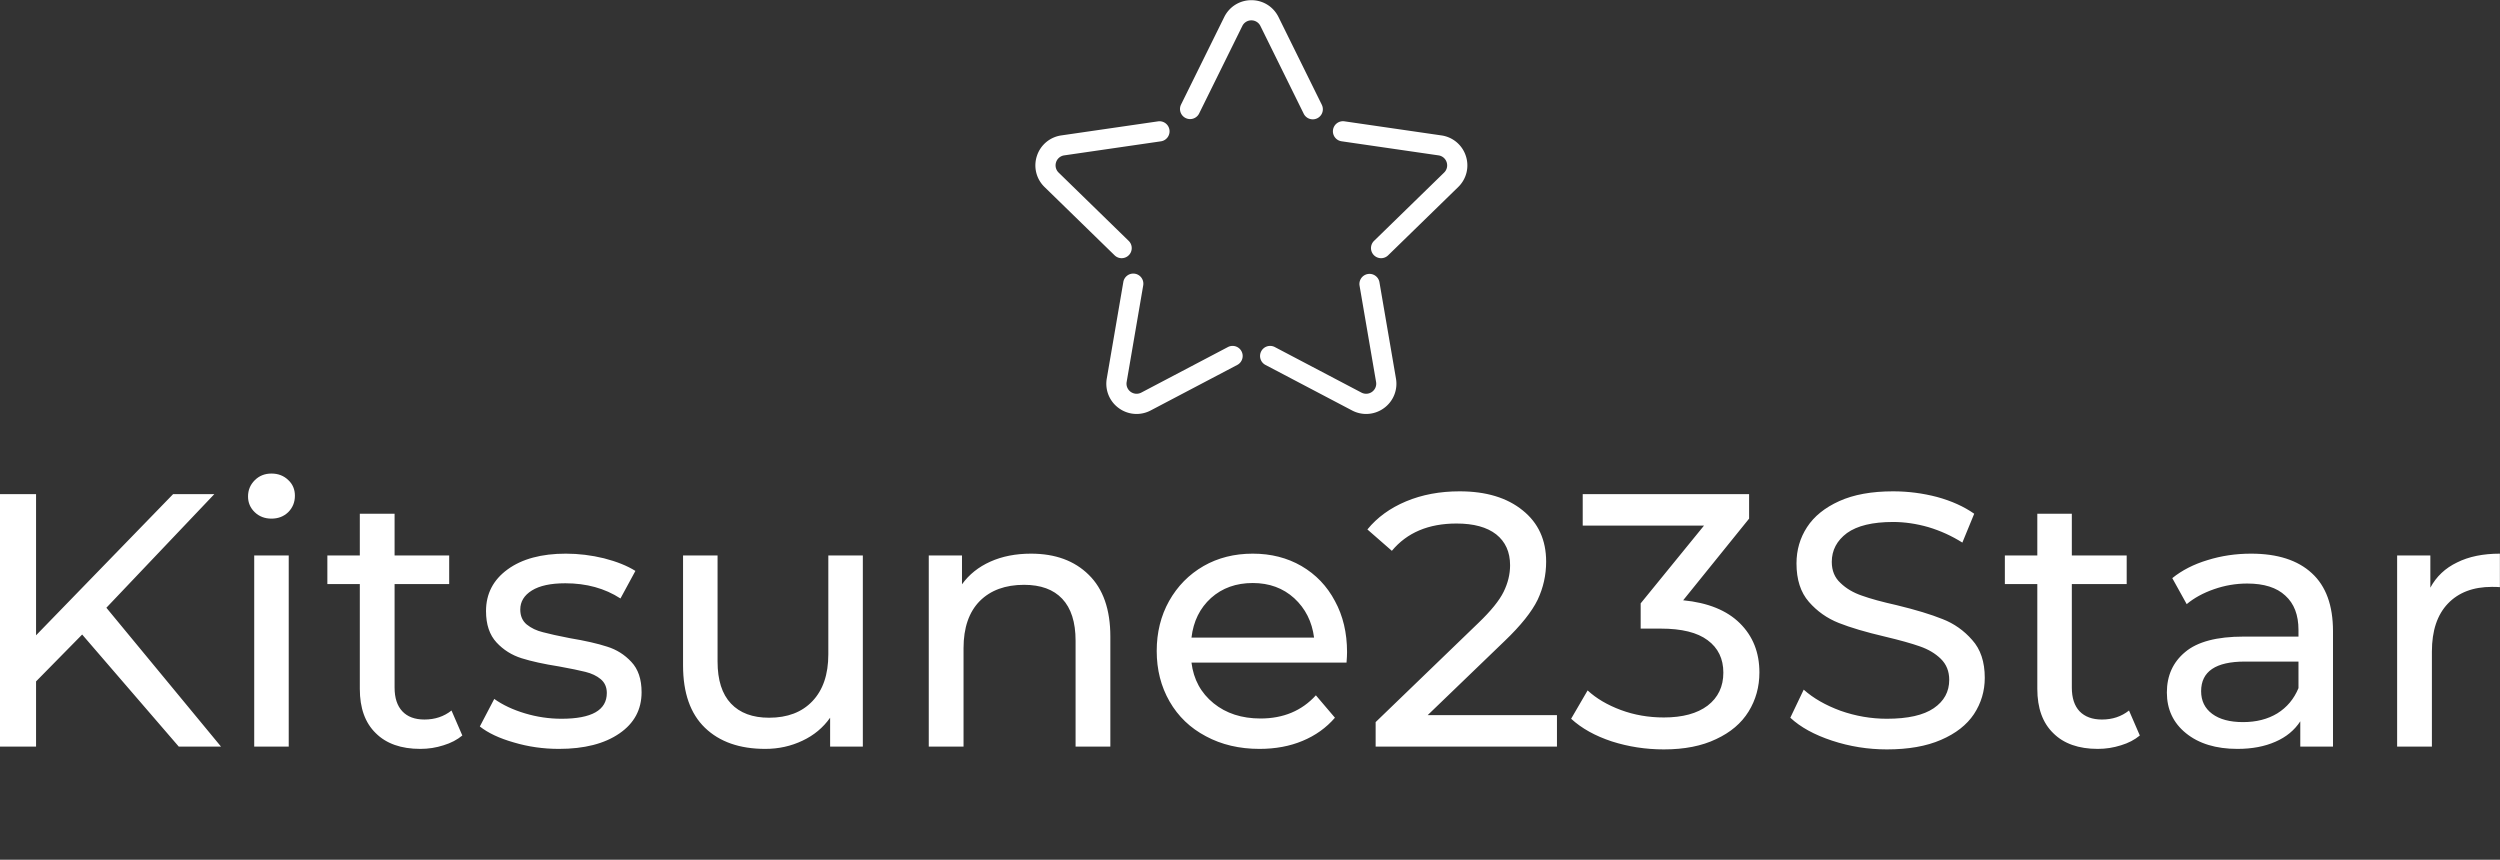 <svg data-v-423bf9ae="" xmlns="http://www.w3.org/2000/svg" viewBox="0 0 543.753 187" class="iconAboveSlogan"><rect x="0" y="0" width="543.753" height="187" fill="#333333" stroke="none"/><!----><!----><!----><g data-v-423bf9ae="" id="bb43af66-4394-42e4-bd6e-4fb599ce9b22" fill="white" transform="matrix(5.602,0,0,5.602,-8.235,86.473)"><path d="M8.41 13.55L4.66 9.20L2.87 11.02L2.87 13.55L1.47 13.55L1.47 3.75L2.87 3.75L2.87 9.23L8.19 3.75L9.79 3.75L5.60 8.16L10.05 13.55L8.41 13.55ZM11.34 13.55L11.34 6.13L12.68 6.13L12.68 13.55L11.34 13.55ZM12.01 4.70L12.01 4.70Q11.62 4.70 11.36 4.45L11.36 4.45L11.36 4.45Q11.10 4.20 11.10 3.84L11.10 3.84L11.10 3.84Q11.10 3.47 11.36 3.21L11.36 3.21L11.36 3.21Q11.62 2.95 12.01 2.95L12.01 2.95L12.01 2.95Q12.40 2.95 12.66 3.20L12.66 3.20L12.66 3.20Q12.92 3.44 12.92 3.81L12.92 3.81L12.92 3.81Q12.92 4.19 12.66 4.45L12.66 4.45L12.66 4.45Q12.40 4.70 12.01 4.70L12.01 4.70ZM19.00 12.15L19.42 13.12L19.42 13.12Q19.12 13.37 18.69 13.50L18.69 13.50L18.69 13.50Q18.26 13.64 17.79 13.64L17.79 13.64L17.79 13.64Q16.67 13.64 16.06 13.03L16.06 13.03L16.06 13.03Q15.44 12.43 15.44 11.31L15.44 11.31L15.44 7.24L14.18 7.24L14.18 6.13L15.44 6.13L15.44 4.51L16.79 4.51L16.79 6.13L18.91 6.13L18.91 7.24L16.79 7.24L16.79 11.26L16.79 11.26Q16.79 11.86 17.09 12.18L17.09 12.18L17.09 12.18Q17.39 12.50 17.95 12.50L17.95 12.50L17.95 12.50Q18.56 12.50 19.00 12.15L19.00 12.15ZM23.17 13.64L23.17 13.64Q22.26 13.64 21.42 13.39L21.42 13.39L21.42 13.39Q20.58 13.15 20.10 12.77L20.10 12.77L20.66 11.70L20.66 11.70Q21.15 12.05 21.85 12.26L21.85 12.26L21.85 12.26Q22.55 12.47 23.27 12.47L23.27 12.47L23.27 12.47Q25.03 12.47 25.03 11.47L25.03 11.47L25.03 11.47Q25.03 11.13 24.79 10.93L24.79 10.93L24.79 10.93Q24.56 10.74 24.20 10.65L24.20 10.65L24.20 10.65Q23.84 10.56 23.18 10.44L23.18 10.44L23.18 10.44Q22.29 10.30 21.72 10.12L21.72 10.12L21.72 10.12Q21.15 9.94 20.75 9.51L20.75 9.51L20.75 9.51Q20.34 9.07 20.34 8.29L20.34 8.29L20.34 8.29Q20.34 7.28 21.18 6.67L21.18 6.67L21.18 6.67Q22.02 6.06 23.44 6.06L23.44 6.06L23.44 6.06Q24.18 6.06 24.92 6.24L24.92 6.24L24.92 6.24Q25.66 6.43 26.14 6.73L26.14 6.73L25.56 7.80L25.56 7.80Q24.65 7.21 23.42 7.21L23.42 7.21L23.42 7.21Q22.57 7.21 22.12 7.49L22.12 7.49L22.12 7.49Q21.67 7.77 21.67 8.23L21.67 8.23L21.67 8.23Q21.67 8.60 21.92 8.81L21.92 8.81L21.92 8.81Q22.18 9.02 22.55 9.11L22.55 9.11L22.55 9.11Q22.92 9.21 23.59 9.34L23.59 9.34L23.59 9.34Q24.49 9.49 25.04 9.67L25.04 9.67L25.04 9.67Q25.59 9.84 25.98 10.26L25.98 10.26L25.98 10.26Q26.38 10.68 26.38 11.44L26.38 11.44L26.38 11.44Q26.38 12.45 25.52 13.04L25.52 13.04L25.52 13.04Q24.65 13.64 23.17 13.64L23.17 13.64ZM33.63 6.13L34.97 6.13L34.97 13.55L33.70 13.55L33.70 12.43L33.70 12.43Q33.29 13.01 32.63 13.32L32.63 13.32L32.63 13.32Q31.96 13.64 31.18 13.64L31.18 13.64L31.18 13.64Q29.69 13.64 28.84 12.82L28.84 12.82L28.84 12.82Q27.99 12.00 27.99 10.40L27.99 10.40L27.99 6.13L29.33 6.13L29.33 10.25L29.33 10.25Q29.33 11.33 29.85 11.88L29.85 11.88L29.85 11.88Q30.37 12.43 31.33 12.43L31.33 12.43L31.33 12.43Q32.40 12.43 33.01 11.79L33.01 11.79L33.01 11.79Q33.63 11.14 33.63 9.97L33.63 9.97L33.63 6.13ZM41.50 6.06L41.50 6.06Q42.91 6.06 43.74 6.88L43.74 6.88L43.74 6.88Q44.58 7.70 44.58 9.28L44.58 9.28L44.58 13.55L43.23 13.55L43.23 9.44L43.23 9.44Q43.23 8.36 42.71 7.81L42.71 7.81L42.71 7.81Q42.20 7.27 41.23 7.27L41.23 7.27L41.23 7.27Q40.14 7.27 39.51 7.90L39.51 7.90L39.51 7.90Q38.88 8.54 38.88 9.73L38.88 9.73L38.88 13.55L37.53 13.55L37.53 6.13L38.82 6.13L38.82 7.25L38.82 7.25Q39.23 6.68 39.92 6.37L39.92 6.37L39.92 6.37Q40.61 6.06 41.50 6.06L41.50 6.06ZM53.77 9.88L53.77 9.88Q53.77 10.04 53.75 10.29L53.75 10.29L47.73 10.29L47.73 10.29Q47.85 11.27 48.59 11.87L48.59 11.87L48.59 11.87Q49.32 12.46 50.41 12.46L50.41 12.46L50.41 12.46Q51.74 12.46 52.56 11.56L52.56 11.56L53.30 12.43L53.30 12.43Q52.79 13.02 52.04 13.33L52.04 13.33L52.04 13.33Q51.30 13.64 50.37 13.64L50.37 13.64L50.37 13.64Q49.20 13.64 48.29 13.15L48.29 13.15L48.29 13.15Q47.38 12.67 46.88 11.80L46.88 11.80L46.88 11.80Q46.38 10.93 46.38 9.84L46.38 9.84L46.38 9.84Q46.38 8.76 46.86 7.90L46.86 7.90L46.86 7.90Q47.35 7.03 48.20 6.54L48.20 6.54L48.20 6.54Q49.04 6.06 50.11 6.06L50.11 6.06L50.11 6.06Q51.17 6.06 52.00 6.54L52.00 6.54L52.00 6.54Q52.84 7.03 53.30 7.90L53.30 7.90L53.30 7.90Q53.77 8.76 53.77 9.88L53.77 9.88ZM50.11 7.20L50.11 7.20Q49.14 7.20 48.49 7.78L48.49 7.78L48.49 7.78Q47.84 8.37 47.73 9.32L47.73 9.32L52.49 9.32L52.49 9.32Q52.37 8.39 51.72 7.79L51.72 7.79L51.72 7.79Q51.07 7.20 50.11 7.20L50.11 7.20ZM56.90 12.33L61.92 12.33L61.92 13.55L54.88 13.55L54.88 12.60L58.87 8.75L58.87 8.75Q59.60 8.05 59.85 7.54L59.85 7.54L59.85 7.54Q60.10 7.03 60.10 6.51L60.10 6.51L60.10 6.51Q60.10 5.74 59.56 5.31L59.56 5.31L59.56 5.31Q59.02 4.89 58.02 4.89L58.02 4.89L58.02 4.89Q56.39 4.89 55.51 5.95L55.51 5.95L54.56 5.12L54.56 5.12Q55.13 4.42 56.06 4.03L56.06 4.03L56.06 4.03Q56.99 3.64 58.14 3.64L58.14 3.64L58.14 3.64Q59.68 3.64 60.59 4.38L60.59 4.38L60.59 4.38Q61.50 5.11 61.50 6.37L61.50 6.37L61.50 6.37Q61.50 7.15 61.17 7.85L61.17 7.85L61.17 7.85Q60.83 8.55 59.89 9.45L59.89 9.45L56.90 12.33ZM66.82 7.87L66.82 7.87Q68.26 8.01 69.02 8.76L69.02 8.76L69.02 8.76Q69.78 9.51 69.78 10.67L69.78 10.67L69.78 10.67Q69.78 11.51 69.36 12.19L69.36 12.19L69.36 12.19Q68.94 12.87 68.10 13.26L68.10 13.26L68.10 13.26Q67.27 13.66 66.07 13.66L66.07 13.66L66.07 13.66Q65.02 13.66 64.05 13.35L64.05 13.35L64.05 13.35Q63.08 13.03 62.47 12.47L62.47 12.47L63.11 11.37L63.11 11.37Q63.62 11.84 64.40 12.13L64.40 12.13L64.40 12.13Q65.18 12.42 66.07 12.42L66.07 12.42L66.07 12.42Q67.16 12.42 67.77 11.96L67.77 11.96L67.77 11.96Q68.38 11.49 68.38 10.68L68.38 10.68L68.38 10.68Q68.38 9.87 67.77 9.42L67.77 9.42L67.77 9.42Q67.17 8.97 65.95 8.97L65.95 8.97L65.17 8.97L65.17 7.99L67.63 4.97L62.92 4.97L62.92 3.75L69.38 3.75L69.38 4.70L66.82 7.87ZM74.73 13.66L74.73 13.66Q73.63 13.66 72.60 13.32L72.60 13.32L72.60 13.32Q71.57 12.98 70.98 12.43L70.98 12.43L71.50 11.34L71.50 11.34Q72.06 11.84 72.93 12.16L72.93 12.16L72.93 12.16Q73.81 12.47 74.73 12.47L74.73 12.47L74.73 12.47Q75.95 12.47 76.55 12.06L76.55 12.06L76.55 12.06Q77.15 11.65 77.15 10.96L77.15 10.96L77.15 10.96Q77.15 10.46 76.82 10.14L76.82 10.14L76.82 10.14Q76.50 9.83 76.01 9.66L76.01 9.66L76.01 9.66Q75.53 9.49 74.65 9.28L74.65 9.28L74.65 9.28Q73.54 9.02 72.86 8.75L72.86 8.75L72.86 8.75Q72.18 8.48 71.70 7.93L71.70 7.93L71.70 7.93Q71.22 7.38 71.22 6.44L71.22 6.44L71.22 6.44Q71.22 5.66 71.63 5.03L71.63 5.03L71.63 5.03Q72.04 4.40 72.88 4.02L72.88 4.02L72.88 4.02Q73.72 3.64 74.97 3.64L74.97 3.64L74.97 3.64Q75.84 3.64 76.68 3.86L76.68 3.86L76.68 3.86Q77.52 4.09 78.12 4.51L78.12 4.51L77.66 5.63L77.66 5.63Q77.04 5.24 76.34 5.03L76.34 5.03L76.34 5.03Q75.64 4.83 74.97 4.83L74.97 4.83L74.97 4.83Q73.78 4.83 73.18 5.26L73.18 5.26L73.18 5.26Q72.59 5.70 72.59 6.38L72.59 6.38L72.59 6.38Q72.59 6.89 72.93 7.20L72.93 7.20L72.93 7.20Q73.26 7.52 73.76 7.69L73.76 7.69L73.76 7.69Q74.26 7.87 75.11 8.06L75.11 8.06L75.11 8.06Q76.22 8.33 76.89 8.60L76.89 8.60L76.89 8.60Q77.56 8.86 78.04 9.41L78.04 9.41L78.04 9.41Q78.53 9.95 78.53 10.88L78.53 10.88L78.53 10.88Q78.53 11.65 78.11 12.29L78.11 12.29L78.11 12.29Q77.69 12.92 76.83 13.29L76.83 13.29L76.83 13.29Q75.98 13.66 74.73 13.66L74.73 13.66ZM84.13 12.15L84.55 13.12L84.55 13.12Q84.25 13.37 83.82 13.50L83.82 13.50L83.82 13.50Q83.38 13.64 82.92 13.64L82.92 13.64L82.92 13.64Q81.80 13.64 81.19 13.03L81.19 13.03L81.19 13.03Q80.57 12.43 80.57 11.31L80.57 11.31L80.57 7.24L79.31 7.24L79.31 6.13L80.57 6.13L80.57 4.51L81.91 4.51L81.91 6.13L84.04 6.13L84.04 7.24L81.91 7.24L81.91 11.26L81.91 11.26Q81.91 11.86 82.21 12.18L82.21 12.18L82.21 12.18Q82.52 12.50 83.08 12.50L83.08 12.50L83.08 12.50Q83.69 12.50 84.13 12.15L84.13 12.15ZM88.87 6.06L88.87 6.06Q90.41 6.06 91.23 6.82L91.23 6.82L91.23 6.82Q92.05 7.57 92.05 9.07L92.05 9.07L92.05 13.55L90.78 13.55L90.78 12.57L90.78 12.57Q90.44 13.09 89.82 13.36L89.82 13.36L89.82 13.36Q89.19 13.64 88.34 13.64L88.34 13.64L88.34 13.64Q87.09 13.64 86.34 13.03L86.34 13.03L86.34 13.03Q85.60 12.43 85.60 11.45L85.60 11.45L85.60 11.45Q85.60 10.47 86.31 9.88L86.31 9.88L86.31 9.88Q87.02 9.28 88.58 9.28L88.58 9.28L90.71 9.28L90.71 9.02L90.71 9.02Q90.71 8.15 90.20 7.69L90.20 7.69L90.20 7.69Q89.70 7.22 88.72 7.22L88.72 7.22L88.72 7.22Q88.06 7.22 87.43 7.44L87.43 7.44L87.43 7.44Q86.80 7.66 86.37 8.02L86.37 8.02L85.81 7.01L85.81 7.01Q86.38 6.55 87.18 6.31L87.18 6.31L87.18 6.31Q87.98 6.06 88.87 6.06L88.87 6.06ZM88.56 12.60L88.56 12.60Q89.33 12.60 89.89 12.26L89.89 12.26L89.89 12.26Q90.45 11.91 90.71 11.28L90.71 11.28L90.71 10.25L88.63 10.25L88.63 10.25Q86.93 10.25 86.93 11.40L86.93 11.40L86.93 11.40Q86.93 11.96 87.36 12.28L87.36 12.28L87.36 12.28Q87.79 12.60 88.56 12.60L88.56 12.60ZM95.83 7.38L95.83 7.38Q96.18 6.73 96.87 6.40L96.87 6.40L96.87 6.40Q97.55 6.06 98.53 6.06L98.53 6.06L98.53 7.36L98.53 7.36Q98.42 7.35 98.22 7.35L98.22 7.35L98.22 7.35Q97.13 7.35 96.51 8.00L96.51 8.00L96.51 8.00Q95.89 8.65 95.89 9.86L95.89 9.86L95.89 13.55L94.54 13.55L94.54 6.13L95.83 6.13L95.83 7.38Z"></path></g><!----><g data-v-423bf9ae="" id="894e7245-6f46-4217-9fd9-5374faf854e6" transform="matrix(1.097,0,0,1.097,217.324,-10.974)" stroke="none" fill="white"><path d="M24.281 61.194a1.994 1.994 0 0 1-1.396-.567L8.993 47.085a5.964 5.964 0 0 1-1.518-6.151 5.959 5.959 0 0 1 4.844-4.083l19.197-2.789a2 2 0 0 1 .576 3.958l-19.198 2.79a1.987 1.987 0 0 0-1.614 1.361 1.99 1.99 0 0 0 .505 2.051l13.892 13.541a2 2 0 0 1-1.396 3.431zM27.239 92.079a5.984 5.984 0 0 1-3.521-1.152 5.963 5.963 0 0 1-2.387-5.868l3.279-19.121a2 2 0 1 1 3.942.676l-3.279 19.121a1.988 1.988 0 0 0 .796 1.956c.62.45 1.427.509 2.106.152l17.171-9.027a2 2 0 0 1 1.861 3.541l-17.171 9.027a6.007 6.007 0 0 1-2.797.695zM72.761 92.079c-.953 0-1.911-.23-2.796-.695l-17.173-9.027a2 2 0 0 1 1.861-3.541l17.172 9.027c.68.357 1.486.299 2.105-.152.62-.451.926-1.201.796-1.956l-3.28-19.121a2.001 2.001 0 0 1 3.944-.676l3.28 19.121a5.965 5.965 0 0 1-2.387 5.867 5.986 5.986 0 0 1-3.522 1.153zM75.719 61.194a2 2 0 0 1-1.396-3.432l13.893-13.541c.549-.535.742-1.321.505-2.05s-.855-1.251-1.613-1.361L67.91 38.02a2 2 0 1 1 .575-3.958l19.198 2.79a5.964 5.964 0 0 1 4.844 4.083 5.964 5.964 0 0 1-1.518 6.151L77.114 60.627a1.99 1.99 0 0 1-1.395.567zM62.175 33.665a2.001 2.001 0 0 1-1.796-1.115l-8.586-17.396c-.339-.688-1.026-1.115-1.793-1.115s-1.454.427-1.793 1.115L39.621 32.55a2.001 2.001 0 0 1-3.587-1.771l8.586-17.396c1.018-2.063 3.08-3.344 5.38-3.344s4.362 1.281 5.38 3.344l8.587 17.396a2 2 0 0 1-1.792 2.886z"></path></g><!----><g data-v-423bf9ae="" id="0a893f2f-afda-4e9b-88e1-10ee61863e38" fill="white" transform="matrix(0.9,0,0,0.9,68.179,199.805)"><path d="M8.76 10.68L8.76 10.68Q8.37 11.86 7.40 12.51L7.40 12.51L7.40 12.51Q6.43 13.16 5.07 13.16L5.07 13.16L5.07 13.16Q3.81 13.16 2.86 12.58L2.86 12.58L2.86 12.58Q1.90 12.00 1.39 10.92L1.39 10.92L1.39 10.92Q0.87 9.84 0.87 8.40L0.87 8.40L0.87 8.40Q0.87 6.96 1.39 5.88L1.39 5.88L1.39 5.88Q1.90 4.80 2.86 4.22L2.86 4.22L2.86 4.22Q3.81 3.64 5.05 3.64L5.05 3.64L5.05 3.64Q7.83 3.64 8.64 5.92L8.64 5.92L7.95 6.24L7.95 6.24Q7.63 5.26 6.92 4.77L6.92 4.77L6.92 4.77Q6.22 4.28 5.10 4.28L5.10 4.28L5.10 4.28Q4.06 4.28 3.27 4.78L3.27 4.78L3.27 4.78Q2.48 5.28 2.04 6.21L2.04 6.21L2.04 6.21Q1.61 7.14 1.61 8.40L1.61 8.40L1.61 8.40Q1.61 9.66 2.04 10.59L2.04 10.59L2.04 10.59Q2.46 11.52 3.24 12.02L3.24 12.02L3.24 12.02Q4.02 12.52 5.07 12.52L5.07 12.52L5.07 12.52Q6.19 12.52 6.97 11.97L6.97 11.97L6.97 11.97Q7.76 11.42 8.06 10.42L8.06 10.42L8.76 10.68ZM20.43 5.88L20.43 5.88Q21.98 5.88 22.87 6.85L22.87 6.85L22.87 6.85Q23.76 7.83 23.76 9.52L23.76 9.52L23.76 9.52Q23.76 11.21 22.87 12.19L22.87 12.19L22.87 12.19Q21.98 13.16 20.43 13.16L20.43 13.16L20.43 13.16Q18.87 13.16 17.98 12.19L17.98 12.19L17.98 12.19Q17.09 11.21 17.09 9.52L17.09 9.52L17.09 9.52Q17.09 7.83 17.98 6.85L17.98 6.85L17.98 6.85Q18.87 5.88 20.43 5.88L20.43 5.88ZM20.43 6.48L20.43 6.48Q19.19 6.48 18.49 7.29L18.49 7.29L18.49 7.29Q17.79 8.11 17.79 9.52L17.79 9.52L17.79 9.52Q17.79 10.93 18.49 11.75L18.49 11.75L18.49 11.75Q19.19 12.56 20.43 12.56L20.43 12.56L20.43 12.56Q21.66 12.56 22.36 11.75L22.36 11.75L22.36 11.75Q23.06 10.93 23.06 9.52L23.06 9.52L23.06 9.52Q23.06 8.11 22.36 7.29L22.36 7.29L22.36 7.29Q21.66 6.48 20.43 6.48L20.43 6.48ZM36.08 5.88L36.08 5.88Q37.28 5.88 38.02 6.55L38.02 6.55L38.02 6.55Q38.75 7.22 38.75 8.48L38.75 8.48L38.75 13.02L38.05 13.02L38.05 8.71L38.05 8.71Q38.05 7.59 37.51 7.04L37.51 7.04L37.51 7.04Q36.96 6.50 36.01 6.50L36.01 6.50L36.01 6.50Q35.34 6.50 34.76 6.80L34.76 6.80L34.76 6.80Q34.19 7.11 33.84 7.70L33.84 7.70L33.84 7.70Q33.50 8.29 33.50 9.07L33.50 9.07L33.50 13.02L32.80 13.02L32.80 6.02L33.43 6.02L33.46 7.43L33.46 7.43Q33.80 6.68 34.49 6.28L34.49 6.28L34.49 6.28Q35.18 5.88 36.08 5.88L36.08 5.88ZM51.03 5.88L51.03 5.88Q52.08 5.88 52.81 6.38L52.81 6.38L52.81 6.38Q53.55 6.87 53.87 7.77L53.87 7.77L53.21 8.08L53.21 8.08Q52.98 7.31 52.42 6.90L52.42 6.90L52.42 6.90Q51.86 6.50 51.02 6.50L51.02 6.50L51.02 6.50Q49.80 6.50 49.11 7.30L49.11 7.30L49.11 7.30Q48.43 8.11 48.43 9.52L48.43 9.52L48.43 9.52Q48.43 10.95 49.10 11.75L49.10 11.75L49.10 11.75Q49.78 12.54 51.00 12.54L51.00 12.54L51.00 12.54Q51.90 12.54 52.52 12.10L52.52 12.10L52.52 12.10Q53.14 11.66 53.28 10.88L53.28 10.88L53.93 11.10L53.93 11.10Q53.65 12.05 52.87 12.61L52.87 12.61L52.87 12.61Q52.09 13.16 51.02 13.16L51.02 13.16L51.02 13.16Q49.46 13.16 48.59 12.19L48.59 12.19L48.59 12.19Q47.73 11.23 47.73 9.52L47.73 9.52L47.73 9.52Q47.73 7.81 48.60 6.85L48.60 6.85L48.60 6.85Q49.48 5.88 51.03 5.88L51.03 5.88ZM68.63 9.35L68.63 9.35Q68.63 9.59 68.60 9.81L68.60 9.81L63.04 9.81L63.04 9.81Q63.11 11.10 63.80 11.82L63.80 11.82L63.80 11.82Q64.50 12.54 65.66 12.54L65.66 12.54L65.66 12.54Q66.49 12.54 67.08 12.21L67.08 12.21L67.08 12.21Q67.68 11.87 67.94 11.26L67.94 11.26L68.53 11.56L68.53 11.56Q68.14 12.33 67.41 12.75L67.41 12.75L67.41 12.75Q66.68 13.16 65.66 13.16L65.66 13.16L65.66 13.16Q64.11 13.16 63.23 12.19L63.23 12.19L63.23 12.19Q62.36 11.23 62.36 9.52L62.36 9.52L62.36 9.52Q62.36 7.81 63.20 6.85L63.20 6.85L63.20 6.85Q64.05 5.88 65.58 5.88L65.58 5.88L65.58 5.88Q67.00 5.88 67.82 6.83L67.82 6.83L67.82 6.83Q68.63 7.78 68.63 9.35L68.63 9.35ZM65.58 6.50L65.58 6.50Q64.44 6.50 63.78 7.20L63.78 7.20L63.78 7.20Q63.13 7.91 63.04 9.18L63.04 9.18L67.97 9.18L67.97 9.18Q67.90 7.92 67.28 7.21L67.28 7.21L67.28 7.21Q66.65 6.50 65.58 6.50L65.58 6.50ZM80.91 5.88L80.91 5.88Q82.39 5.88 83.25 6.85L83.25 6.85L83.25 6.85Q84.11 7.81 84.11 9.52L84.11 9.52L84.11 9.52Q84.11 11.23 83.25 12.19L83.25 12.19L83.25 12.19Q82.39 13.16 80.91 13.16L80.91 13.16L80.91 13.16Q80.01 13.16 79.33 12.73L79.33 12.73L79.33 12.73Q78.65 12.29 78.33 11.54L78.33 11.54L78.33 15.96L77.63 15.96L77.63 6.02L78.26 6.02L78.30 7.60L78.30 7.60Q78.60 6.79 79.28 6.33L79.28 6.33L79.28 6.33Q79.95 5.88 80.91 5.88L80.91 5.88ZM80.82 12.54L80.82 12.54Q82.04 12.54 82.73 11.74L82.73 11.74L82.73 11.74Q83.41 10.93 83.41 9.52L83.41 9.52L83.41 9.52Q83.41 8.11 82.73 7.30L82.73 7.30L82.73 7.30Q82.04 6.50 80.82 6.50L80.82 6.50L80.82 6.50Q79.73 6.50 79.06 7.24L79.06 7.24L79.06 7.24Q78.39 7.98 78.33 9.27L78.33 9.27L78.33 9.77L78.33 9.77Q78.39 11.06 79.06 11.80L79.06 11.80L79.06 11.80Q79.73 12.54 80.82 12.54L80.82 12.54ZM96.63 12.00L96.88 12.57L96.88 12.57Q96.60 12.85 96.19 13.01L96.19 13.01L96.19 13.01Q95.79 13.16 95.30 13.16L95.30 13.16L95.30 13.16Q94.44 13.16 93.96 12.69L93.96 12.69L93.96 12.69Q93.48 12.22 93.48 11.27L93.48 11.27L93.48 6.62L92.08 6.62L92.08 6.02L93.48 6.02L93.48 4.27L94.18 4.07L94.18 6.02L96.81 6.02L96.81 6.62L94.18 6.62L94.18 11.17L94.18 11.17Q94.18 11.83 94.49 12.17L94.49 12.17L94.49 12.17Q94.81 12.52 95.41 12.52L95.41 12.52L95.41 12.52Q96.11 12.52 96.63 12.00L96.63 12.00ZM122.67 13.02L121.51 10.12L117.08 10.12L115.93 13.02L115.19 13.02L118.89 3.78L119.71 3.78L123.41 13.02L122.67 13.02ZM117.35 9.48L121.25 9.48L119.64 5.45L119.31 4.47L119.29 4.47L118.96 5.42L117.35 9.48ZM134.86 5.88L134.86 5.88Q135.42 5.88 135.74 6.12L135.74 6.12L135.56 6.78L135.56 6.78Q135.24 6.52 134.67 6.52L134.67 6.52L134.67 6.52Q134.13 6.52 133.67 6.85L133.67 6.85L133.67 6.85Q133.20 7.18 132.91 7.78L132.91 7.78L132.91 7.78Q132.62 8.37 132.62 9.10L132.62 9.10L132.62 13.02L131.92 13.02L131.92 6.02L132.51 6.02L132.59 7.45L132.59 7.45Q132.89 6.71 133.47 6.29L133.47 6.29L133.47 6.29Q134.05 5.88 134.86 5.88L134.86 5.88ZM147.60 12.00L147.85 12.57L147.85 12.57Q147.57 12.85 147.17 13.01L147.17 13.01L147.17 13.01Q146.76 13.16 146.27 13.16L146.27 13.16L146.27 13.16Q145.42 13.16 144.94 12.69L144.94 12.69L144.94 12.69Q144.45 12.22 144.45 11.27L144.45 11.27L144.45 6.62L143.05 6.62L143.05 6.02L144.45 6.02L144.45 4.27L145.15 4.07L145.15 6.02L147.78 6.02L147.78 6.62L145.15 6.62L145.15 11.17L145.15 11.17Q145.15 11.83 145.47 12.17L145.47 12.17L145.47 12.17Q145.78 12.52 146.38 12.52L146.38 12.52L146.38 12.52Q147.08 12.52 147.60 12.00L147.60 12.00ZM156.58 11.87L156.58 11.87Q156.94 11.87 157.14 12.15L157.14 12.15L157.14 12.15Q157.35 12.43 157.35 12.89L157.35 12.89L157.35 12.89Q157.35 13.48 157.04 14L157.04 14L157.04 14Q156.73 14.52 156.14 14.81L156.14 14.81L155.75 14.46L155.75 14.46Q156.24 14.28 156.56 13.85L156.56 13.85L156.56 13.85Q156.87 13.41 156.84 13.01L156.84 13.01L156.80 12.99L156.80 12.99Q156.70 13.13 156.48 13.13L156.48 13.13L156.48 13.13Q156.27 13.13 156.10 12.96L156.10 12.96L156.10 12.96Q155.93 12.80 155.93 12.52L155.93 12.52L155.93 12.52Q155.93 12.25 156.12 12.06L156.12 12.06L156.12 12.06Q156.31 11.87 156.58 11.87L156.58 11.87ZM178.64 3.78L178.64 13.02L177.94 13.02L177.94 3.78L178.64 3.78ZM188.99 2.80L188.99 11.33L188.99 11.33Q188.99 11.97 189.19 12.24L189.19 12.24L189.19 12.24Q189.39 12.50 189.87 12.50L189.87 12.50L189.87 12.50Q190.15 12.50 190.34 12.46L190.34 12.46L190.34 12.46Q190.54 12.42 190.79 12.31L190.79 12.31L190.69 12.98L190.69 12.98Q190.30 13.16 189.77 13.16L189.77 13.16L189.77 13.16Q189.01 13.16 188.65 12.73L188.65 12.73L188.65 12.73Q188.29 12.31 188.29 11.40L188.29 11.40L188.29 2.80L188.99 2.80ZM199.82 2.80L199.82 11.33L199.82 11.33Q199.82 11.97 200.03 12.24L200.03 12.24L200.03 12.24Q200.23 12.50 200.70 12.50L200.70 12.50L200.70 12.50Q200.98 12.50 201.18 12.46L201.18 12.46L201.18 12.46Q201.38 12.42 201.63 12.31L201.63 12.31L201.53 12.98L201.53 12.98Q201.14 13.16 200.61 13.16L200.61 13.16L200.61 13.16Q199.85 13.16 199.49 12.73L199.49 12.73L199.49 12.73Q199.12 12.31 199.12 11.40L199.12 11.40L199.12 2.80L199.82 2.80ZM215.10 6.02L215.80 6.02L215.80 13.02L215.17 13.02L215.14 11.63L215.14 11.63Q214.79 12.38 214.09 12.77L214.09 12.77L214.09 12.77Q213.39 13.16 212.44 13.16L212.44 13.16L212.44 13.16Q211.29 13.16 210.60 12.52L210.60 12.52L210.60 12.52Q209.92 11.89 209.92 10.64L209.92 10.64L209.92 6.02L210.62 6.02L210.62 10.47L210.62 10.47Q210.62 12.54 212.55 12.54L212.55 12.54L212.55 12.54Q213.32 12.54 213.90 12.21L213.90 12.21L213.90 12.21Q214.48 11.87 214.79 11.30L214.79 11.30L214.79 11.30Q215.10 10.72 215.10 10.04L215.10 10.04L215.10 6.02ZM227.57 13.16L227.57 13.16Q226.51 13.16 225.72 12.74L225.72 12.74L225.72 12.74Q224.94 12.32 224.64 11.52L224.64 11.52L225.22 11.14L225.22 11.14Q225.43 11.84 226.07 12.19L226.07 12.19L226.07 12.19Q226.72 12.54 227.65 12.54L227.65 12.54L227.65 12.54Q228.61 12.54 229.15 12.18L229.15 12.18L229.15 12.18Q229.68 11.82 229.68 11.21L229.68 11.21L229.68 11.21Q229.68 10.70 229.22 10.39L229.22 10.39L229.22 10.39Q228.76 10.08 227.60 9.87L227.60 9.87L227.60 9.87Q226.13 9.60 225.53 9.16L225.53 9.16L225.53 9.16Q224.92 8.71 224.92 7.88L224.92 7.88L224.92 7.88Q224.92 7.34 225.26 6.87L225.26 6.87L225.26 6.87Q225.60 6.41 226.21 6.15L226.21 6.15L226.21 6.15Q226.83 5.88 227.61 5.88L227.61 5.88L227.61 5.88Q228.72 5.88 229.38 6.30L229.38 6.30L229.38 6.30Q230.05 6.72 230.30 7.59L230.30 7.59L229.70 7.94L229.70 7.94Q229.31 6.50 227.61 6.50L227.61 6.50L227.61 6.50Q227.05 6.50 226.60 6.68L226.60 6.68L226.60 6.68Q226.14 6.86 225.88 7.16L225.88 7.16L225.88 7.16Q225.62 7.46 225.62 7.81L225.62 7.81L225.62 7.81Q225.62 8.39 226.10 8.71L226.10 8.71L226.10 8.71Q226.58 9.03 227.78 9.24L227.78 9.24L227.78 9.24Q229.21 9.48 229.80 9.93L229.80 9.93L229.80 9.93Q230.38 10.37 230.38 11.19L230.38 11.19L230.38 11.19Q230.38 12.08 229.62 12.62L229.62 12.62L229.62 12.62Q228.86 13.16 227.57 13.16L227.57 13.16ZM242.97 12.00L243.22 12.57L243.22 12.57Q242.94 12.85 242.54 13.01L242.54 13.01L242.54 13.01Q242.13 13.16 241.64 13.16L241.64 13.16L241.64 13.16Q240.79 13.16 240.30 12.69L240.30 12.69L240.30 12.69Q239.82 12.22 239.82 11.27L239.82 11.27L239.82 6.62L238.42 6.62L238.42 6.02L239.82 6.02L239.82 4.27L240.52 4.07L240.52 6.02L243.15 6.02L243.15 6.62L240.52 6.62L240.52 11.17L240.52 11.17Q240.52 11.83 240.84 12.17L240.84 12.17L240.84 12.17Q241.15 12.52 241.75 12.52L241.75 12.52L241.75 12.52Q242.45 12.52 242.97 12.00L242.97 12.00ZM254.58 5.88L254.58 5.88Q255.14 5.88 255.46 6.12L255.46 6.12L255.28 6.78L255.28 6.78Q254.95 6.52 254.38 6.52L254.38 6.52L254.38 6.52Q253.85 6.52 253.38 6.85L253.38 6.85L253.38 6.85Q252.91 7.18 252.62 7.78L252.62 7.78L252.62 7.78Q252.34 8.37 252.34 9.10L252.34 9.10L252.34 13.02L251.64 13.02L251.64 6.02L252.22 6.02L252.31 7.45L252.31 7.45Q252.60 6.71 253.18 6.29L253.18 6.29L253.18 6.29Q253.76 5.88 254.58 5.88L254.58 5.88ZM269.37 12.56L269.37 12.56Q269.72 12.56 269.92 12.46L269.92 12.46L269.88 13.02L269.88 13.02Q269.63 13.16 269.19 13.16L269.19 13.16L269.19 13.16Q268.70 13.16 268.39 12.89L268.39 12.89L268.39 12.89Q268.09 12.63 268.04 11.97L268.04 11.97L268.04 11.97Q267.72 12.53 267.01 12.84L267.01 12.84L267.01 12.84Q266.29 13.16 265.51 13.16L265.51 13.16L265.51 13.16Q264.47 13.16 263.85 12.70L263.85 12.70L263.85 12.70Q263.23 12.24 263.23 11.38L263.23 11.38L263.23 11.38Q263.23 9.76 265.89 9.28L265.89 9.28L268.03 8.90L268.03 8.29L268.03 8.29Q268.03 7.45 267.53 6.97L267.53 6.97L267.53 6.97Q267.04 6.50 266.13 6.50L266.13 6.50L266.13 6.50Q264.46 6.50 263.89 7.98L263.89 7.98L263.35 7.59L263.35 7.59Q263.66 6.76 264.38 6.32L264.38 6.32L264.38 6.32Q265.09 5.88 266.13 5.88L266.13 5.88L266.13 5.88Q267.34 5.88 268.04 6.47L268.04 6.47L268.04 6.47Q268.73 7.07 268.73 8.20L268.73 8.20L268.73 11.82L268.73 11.82Q268.73 12.56 269.37 12.56L269.37 12.56ZM265.58 12.54L265.58 12.54Q266.17 12.54 266.73 12.34L266.73 12.34L266.73 12.34Q267.29 12.14 267.66 11.74L267.66 11.74L267.66 11.74Q268.03 11.34 268.03 10.78L268.03 10.78L268.03 9.48L266.11 9.83L266.11 9.83Q264.98 10.04 264.46 10.42L264.46 10.42L264.46 10.42Q263.94 10.79 263.94 11.38L263.94 11.38L263.94 11.38Q263.94 11.94 264.38 12.24L264.38 12.24L264.38 12.24Q264.81 12.54 265.58 12.54L265.58 12.54ZM281.74 12.00L281.99 12.57L281.99 12.57Q281.71 12.85 281.30 13.01L281.30 13.01L281.30 13.01Q280.90 13.16 280.41 13.16L280.41 13.16L280.41 13.16Q279.55 13.16 279.07 12.69L279.07 12.69L279.07 12.69Q278.59 12.22 278.59 11.27L278.59 11.27L278.59 6.62L277.19 6.62L277.19 6.02L278.59 6.02L278.59 4.27L279.29 4.07L279.29 6.02L281.92 6.02L281.92 6.62L279.29 6.62L279.29 11.17L279.29 11.17Q279.29 11.83 279.60 12.17L279.60 12.17L279.60 12.17Q279.92 12.52 280.52 12.52L280.52 12.52L280.52 12.52Q281.22 12.52 281.74 12.00L281.74 12.00ZM290.75 4.66L290.75 4.66Q290.49 4.66 290.33 4.50L290.33 4.50L290.33 4.50Q290.16 4.34 290.16 4.07L290.16 4.07L290.16 4.07Q290.16 3.81 290.33 3.65L290.33 3.65L290.33 3.65Q290.49 3.49 290.75 3.49L290.75 3.49L290.75 3.49Q291.02 3.49 291.18 3.65L291.18 3.65L291.18 3.65Q291.34 3.81 291.34 4.07L291.34 4.07L291.34 4.07Q291.34 4.34 291.18 4.50L291.18 4.50L291.18 4.50Q291.02 4.66 290.75 4.66L290.75 4.66ZM291.10 6.02L291.10 13.02L290.40 13.02L290.40 6.02L291.10 6.02ZM303.49 5.88L303.49 5.88Q305.05 5.88 305.94 6.85L305.94 6.85L305.94 6.85Q306.82 7.83 306.82 9.52L306.82 9.52L306.82 9.52Q306.82 11.21 305.94 12.19L305.94 12.19L305.94 12.19Q305.05 13.16 303.49 13.16L303.49 13.16L303.49 13.16Q301.94 13.16 301.05 12.19L301.05 12.19L301.05 12.19Q300.16 11.21 300.16 9.52L300.16 9.52L300.16 9.52Q300.16 7.83 301.05 6.85L301.05 6.85L301.05 6.85Q301.94 5.88 303.49 5.88L303.49 5.88ZM303.49 6.48L303.49 6.48Q302.26 6.48 301.56 7.29L301.56 7.29L301.56 7.29Q300.86 8.11 300.86 9.52L300.86 9.52L300.86 9.52Q300.86 10.93 301.56 11.75L301.56 11.75L301.56 11.75Q302.26 12.56 303.49 12.56L303.49 12.56L303.49 12.56Q304.72 12.56 305.42 11.75L305.42 11.75L305.42 11.75Q306.12 10.93 306.12 9.52L306.12 9.52L306.12 9.52Q306.12 8.11 305.42 7.29L305.42 7.29L305.42 7.29Q304.72 6.48 303.49 6.48L303.49 6.48ZM319.14 5.88L319.14 5.88Q320.35 5.88 321.08 6.55L321.08 6.55L321.08 6.55Q321.82 7.22 321.82 8.48L321.82 8.48L321.82 13.02L321.12 13.02L321.12 8.71L321.12 8.71Q321.12 7.59 320.57 7.04L320.57 7.04L320.57 7.04Q320.03 6.50 319.07 6.50L319.07 6.50L319.07 6.50Q318.40 6.50 317.83 6.80L317.83 6.80L317.83 6.80Q317.25 7.11 316.91 7.70L316.91 7.70L316.91 7.70Q316.57 8.29 316.57 9.07L316.57 9.07L316.57 13.02L315.87 13.02L315.87 6.02L316.50 6.02L316.53 7.43L316.53 7.43Q316.86 6.68 317.56 6.28L317.56 6.28L317.56 6.28Q318.25 5.88 319.14 5.88L319.14 5.88ZM333.52 13.16L333.52 13.16Q332.46 13.16 331.67 12.74L331.67 12.74L331.67 12.74Q330.89 12.32 330.60 11.52L330.60 11.52L331.17 11.14L331.17 11.14Q331.38 11.84 332.02 12.19L332.02 12.19L332.02 12.19Q332.67 12.54 333.61 12.54L333.61 12.54L333.61 12.54Q334.56 12.54 335.10 12.18L335.10 12.18L335.10 12.18Q335.64 11.82 335.64 11.21L335.64 11.21L335.64 11.21Q335.64 10.70 335.17 10.39L335.17 10.39L335.17 10.39Q334.71 10.08 333.55 9.87L333.55 9.87L333.55 9.87Q332.08 9.60 331.48 9.16L331.48 9.16L331.48 9.16Q330.88 8.71 330.88 7.88L330.88 7.88L330.88 7.88Q330.88 7.34 331.21 6.87L331.21 6.87L331.21 6.87Q331.55 6.41 332.16 6.15L332.16 6.15L332.16 6.15Q332.78 5.88 333.56 5.88L333.56 5.88L333.56 5.88Q334.67 5.88 335.34 6.30L335.34 6.30L335.34 6.30Q336.00 6.72 336.25 7.59L336.25 7.59L335.65 7.94L335.65 7.94Q335.26 6.50 333.56 6.50L333.56 6.50L333.56 6.50Q333.00 6.50 332.55 6.68L332.55 6.68L332.55 6.68Q332.09 6.86 331.84 7.16L331.84 7.16L331.84 7.16Q331.58 7.46 331.58 7.81L331.58 7.81L331.58 7.81Q331.58 8.39 332.05 8.71L332.05 8.71L332.05 8.71Q332.53 9.03 333.73 9.24L333.73 9.24L333.73 9.24Q335.16 9.48 335.75 9.93L335.75 9.93L335.75 9.93Q336.34 10.37 336.34 11.19L336.34 11.19L336.34 11.19Q336.34 12.08 335.57 12.62L335.57 12.62L335.57 12.62Q334.81 13.16 333.52 13.16L333.52 13.16ZM345.62 11.87L345.62 11.87Q345.98 11.87 346.19 12.15L346.19 12.15L346.19 12.15Q346.39 12.43 346.39 12.89L346.39 12.89L346.39 12.89Q346.39 13.48 346.08 14L346.08 14L346.08 14Q345.77 14.52 345.18 14.81L345.18 14.81L344.79 14.46L344.79 14.46Q345.28 14.28 345.60 13.85L345.60 13.85L345.60 13.85Q345.91 13.41 345.88 13.01L345.88 13.01L345.84 12.99L345.84 12.99Q345.74 13.13 345.52 13.13L345.52 13.13L345.52 13.13Q345.31 13.13 345.14 12.96L345.14 12.96L345.14 12.96Q344.97 12.80 344.97 12.52L344.97 12.52L344.97 12.52Q344.97 12.25 345.16 12.06L345.16 12.06L345.16 12.06Q345.35 11.87 345.62 11.87L345.62 11.87ZM373.28 4.42L367.68 4.42L367.68 7.99L372.12 7.99L372.12 8.65L367.68 8.65L367.68 13.02L366.98 13.02L366.98 3.78L373.28 3.78L373.28 4.42ZM386.86 12.56L386.86 12.56Q387.21 12.56 387.41 12.46L387.41 12.46L387.37 13.02L387.37 13.02Q387.11 13.16 386.68 13.16L386.68 13.16L386.68 13.16Q386.19 13.16 385.88 12.89L385.88 12.89L385.88 12.89Q385.57 12.63 385.53 11.97L385.53 11.97L385.53 11.97Q385.21 12.53 384.50 12.84L384.50 12.84L384.50 12.84Q383.78 13.16 383.00 13.16L383.00 13.16L383.00 13.16Q381.96 13.16 381.34 12.70L381.34 12.70L381.34 12.70Q380.72 12.24 380.72 11.38L380.72 11.38L380.72 11.38Q380.72 9.76 383.38 9.28L383.38 9.28L385.52 8.90L385.52 8.29L385.52 8.29Q385.52 7.45 385.02 6.97L385.02 6.97L385.02 6.97Q384.52 6.50 383.61 6.50L383.61 6.50L383.61 6.50Q381.95 6.50 381.37 7.98L381.37 7.98L380.84 7.59L380.84 7.59Q381.15 6.76 381.86 6.32L381.86 6.32L381.86 6.32Q382.58 5.88 383.61 5.88L383.61 5.88L383.61 5.88Q384.83 5.88 385.53 6.47L385.53 6.47L385.53 6.47Q386.22 7.07 386.22 8.20L386.22 8.20L386.22 11.82L386.22 11.82Q386.22 12.56 386.86 12.56L386.86 12.56ZM383.07 12.54L383.07 12.54Q383.66 12.54 384.22 12.34L384.22 12.34L384.22 12.34Q384.78 12.14 385.15 11.74L385.15 11.74L385.15 11.74Q385.52 11.34 385.52 10.78L385.52 10.78L385.52 9.48L383.60 9.83L383.60 9.83Q382.47 10.04 381.95 10.42L381.95 10.42L381.95 10.42Q381.43 10.79 381.43 11.38L381.43 11.38L381.43 11.38Q381.43 11.94 381.86 12.24L381.86 12.24L381.86 12.24Q382.30 12.54 383.07 12.54L383.07 12.54ZM399.11 5.88L399.11 5.88Q400.32 5.88 401.05 6.55L401.05 6.55L401.05 6.55Q401.79 7.22 401.79 8.48L401.79 8.48L401.79 13.02L401.09 13.02L401.09 8.71L401.09 8.71Q401.09 7.59 400.54 7.04L400.54 7.04L400.54 7.04Q399.99 6.50 399.04 6.50L399.04 6.50L399.04 6.50Q398.37 6.50 397.80 6.80L397.80 6.80L397.80 6.80Q397.22 7.11 396.88 7.70L396.88 7.70L396.88 7.70Q396.54 8.29 396.54 9.07L396.54 9.07L396.54 13.02L395.84 13.02L395.84 6.02L396.47 6.02L396.49 7.43L396.49 7.43Q396.83 6.68 397.52 6.28L397.52 6.28L397.52 6.28Q398.22 5.88 399.11 5.88L399.11 5.88ZM428.65 13.02L427.49 10.12L423.07 10.12L421.92 13.02L421.18 13.02L424.87 3.78L425.70 3.78L429.39 13.02L428.65 13.02ZM423.33 9.48L427.24 9.48L425.63 5.45L425.29 4.47L425.28 4.47L424.94 5.42L423.33 9.48ZM440.85 5.88L440.85 5.88Q441.41 5.88 441.73 6.12L441.73 6.12L441.55 6.78L441.55 6.78Q441.22 6.52 440.65 6.52L440.65 6.52L440.65 6.52Q440.12 6.52 439.65 6.85L439.65 6.85L439.65 6.85Q439.18 7.18 438.89 7.78L438.89 7.78L438.89 7.78Q438.61 8.37 438.61 9.10L438.61 9.10L438.61 13.02L437.91 13.02L437.91 6.02L438.49 6.02L438.58 7.45L438.58 7.45Q438.87 6.71 439.45 6.29L439.45 6.29L439.45 6.29Q440.03 5.88 440.85 5.88L440.85 5.88ZM453.59 12.00L453.84 12.57L453.84 12.57Q453.56 12.85 453.15 13.01L453.15 13.01L453.15 13.01Q452.75 13.16 452.26 13.16L452.26 13.16L452.26 13.16Q451.40 13.16 450.92 12.69L450.92 12.69L450.92 12.69Q450.44 12.22 450.44 11.27L450.44 11.27L450.44 6.62L449.04 6.62L449.04 6.02L450.44 6.02L450.44 4.27L451.14 4.07L451.14 6.02L453.77 6.02L453.77 6.62L451.14 6.62L451.14 11.17L451.14 11.17Q451.14 11.83 451.45 12.17L451.45 12.17L451.45 12.17Q451.77 12.52 452.37 12.52L452.37 12.52L452.37 12.52Q453.07 12.52 453.59 12.00L453.59 12.00Z"></path></g></svg>